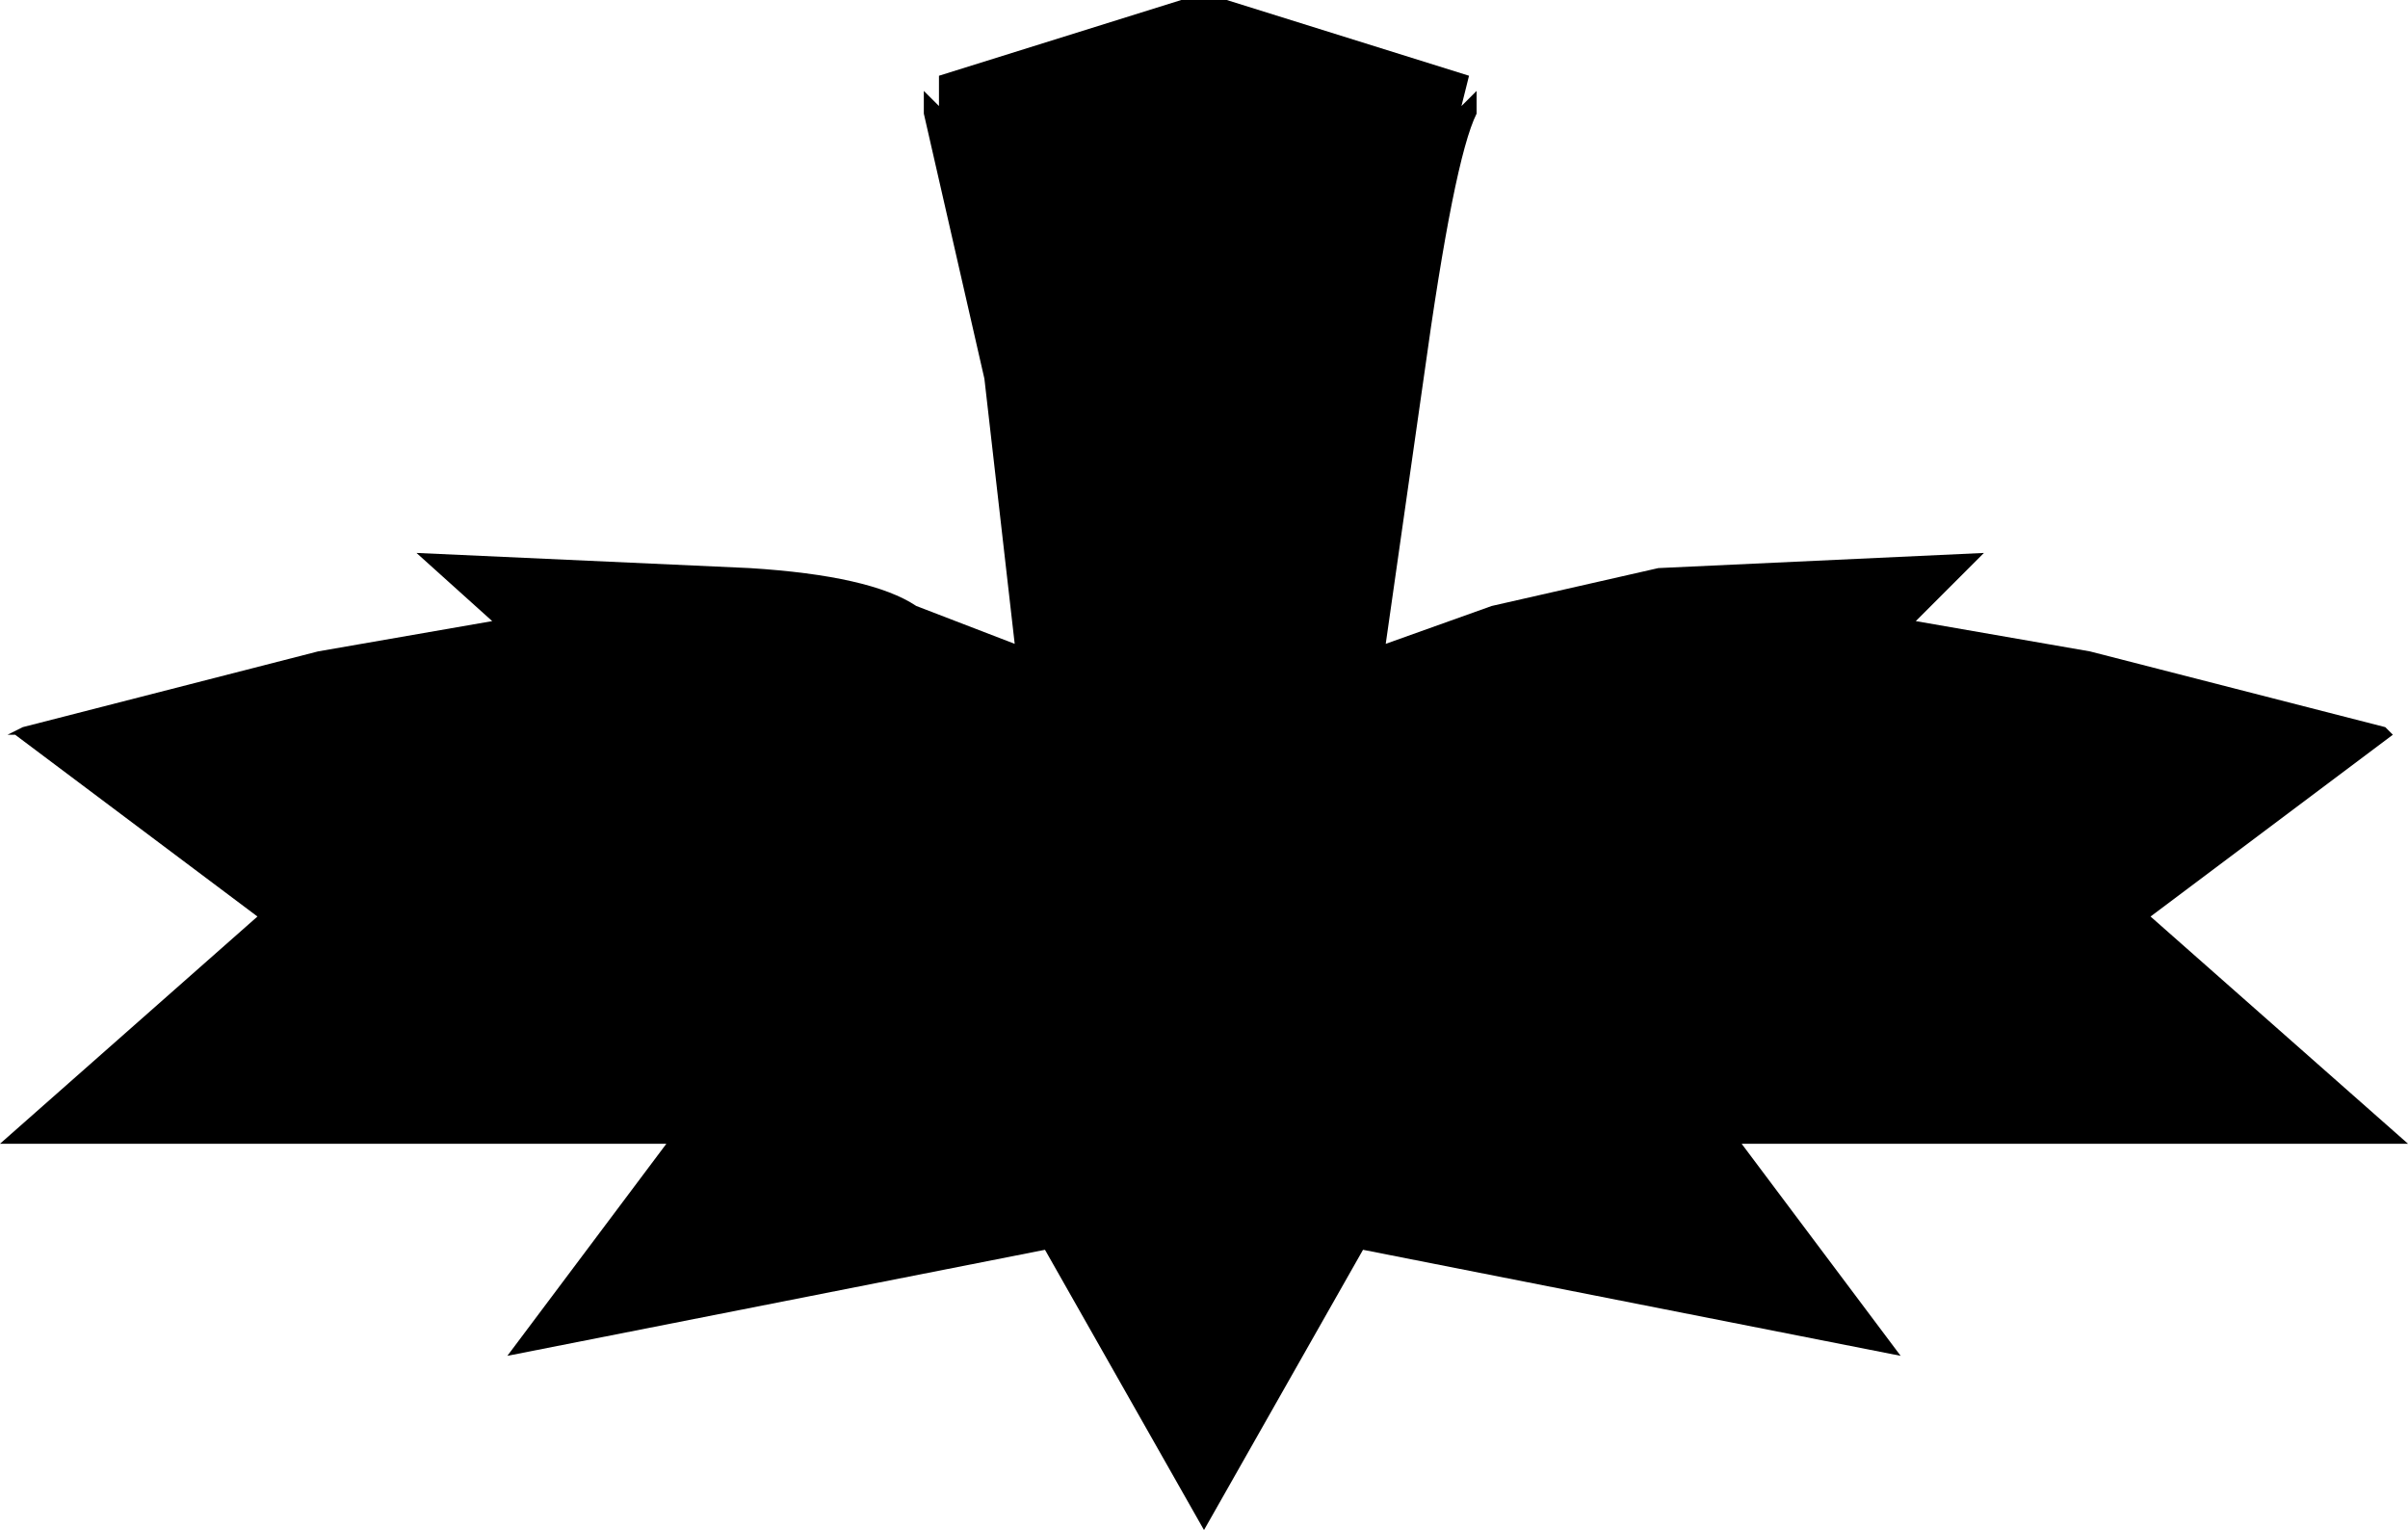 <?xml version="1.0" encoding="UTF-8" standalone="no"?>
<svg xmlns:xlink="http://www.w3.org/1999/xlink" height="10.1px" width="15.9px" xmlns="http://www.w3.org/2000/svg">
  <g transform="matrix(1.0, 0.0, 0.0, 1.0, -392.9, -166.5)">
    <path d="M393.0 171.35 L392.95 171.35 393.05 171.3 395.0 170.8 396.15 170.6 395.65 170.15 397.85 170.25 Q398.65 170.3 398.95 170.5 L399.6 170.75 399.4 169.0 399.0 167.25 399.0 167.1 399.1 167.2 399.1 167.0 400.7 166.5 400.85 166.5 401.0 166.5 402.6 167.0 402.55 167.2 402.65 167.1 402.65 167.25 Q402.5 167.55 402.3 169.0 L402.05 170.75 402.75 170.5 403.85 170.25 406.0 170.15 405.55 170.6 406.7 170.8 408.65 171.3 408.7 171.35 407.1 172.55 408.8 174.05 404.4 174.05 405.45 175.45 401.9 174.75 400.85 176.6 399.8 174.75 396.25 175.45 397.3 174.05 392.9 174.05 394.6 172.55 393.0 171.35" fill="#000000" fill-rule="evenodd" stroke="none"/>
  </g>
</svg>
